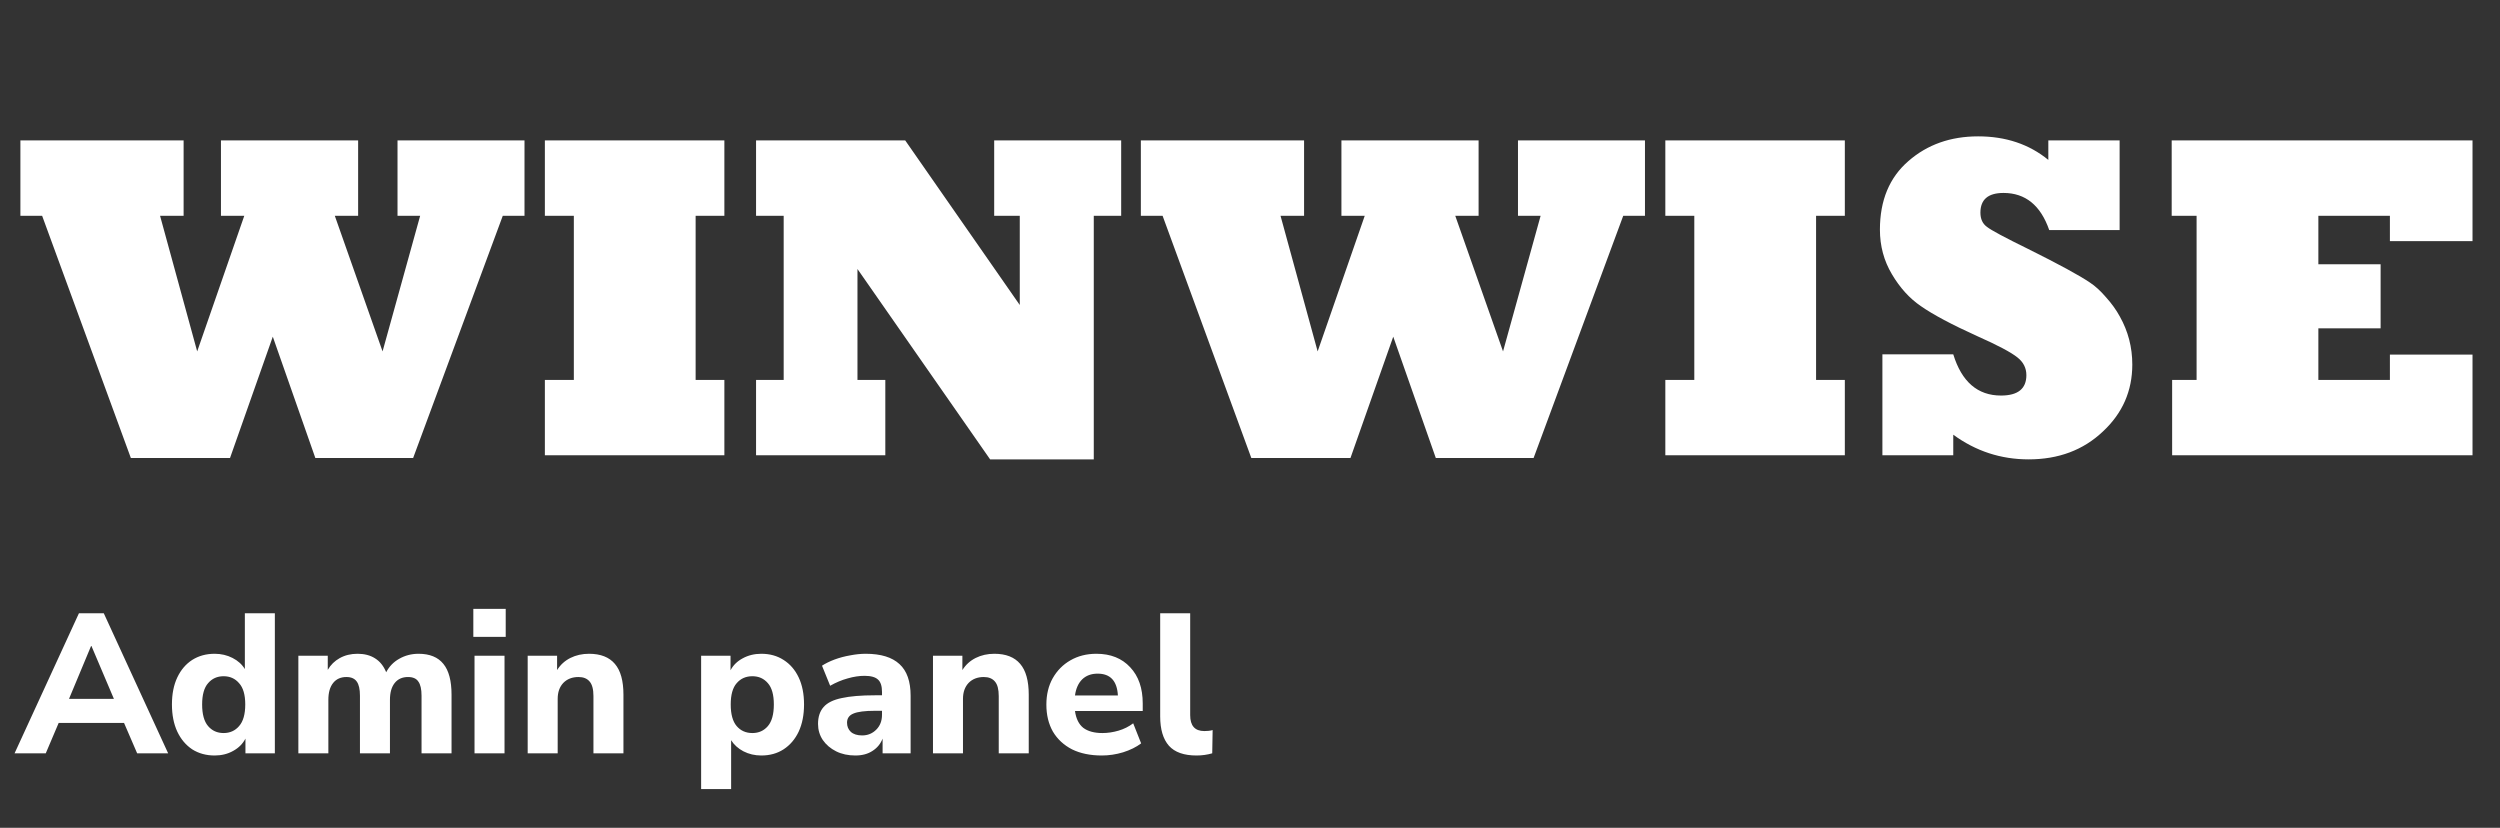 <svg width="151" height="50" viewBox="0 0 151 50" fill="none" xmlns="http://www.w3.org/2000/svg">
<rect x="0" y="0" width="151" height="50" fill="#333333" stroke="none"/>
<path d="M13.893 27.664H7.904L2.545 13.035H1.232V8.482H11.09V13.035H9.668L11.91 21.225L14.754 13.035H13.346V8.482H21.631V13.035H20.223L23.107 21.225L25.377 13.035H24.01V8.482H31.68V13.035H30.367L24.953 27.664H19.047L16.477 20.336L13.893 27.664ZM43.752 27.5H32.91V22.947H34.66V13.035H32.91V8.482H43.752V13.035H42.016V22.947H43.752V27.5ZM53.473 27.5H45.666V22.947H47.334V13.035H45.666V8.482H54.676L61.594 18.422V13.035H60.049V8.482H67.719V13.035H66.064V27.746H59.803L51.791 16.248V22.947H53.473V27.5ZM81.568 27.664H75.58L70.221 13.035H68.908V8.482H78.766V13.035H77.344L79.586 21.225L82.43 13.035H81.022V8.482H89.307V13.035H87.898L90.783 21.225L93.053 13.035H91.686V8.482H99.356V13.035H98.043L92.629 27.664H86.723L84.152 20.336L81.568 27.664ZM111.428 27.5H100.586V22.947H102.336V13.035H100.586V8.482H111.428V13.035H109.691V22.947H111.428V27.5ZM117.977 27.5H113.697V21.402H117.977C118.487 23.061 119.449 23.891 120.861 23.891C121.882 23.891 122.393 23.48 122.393 22.66C122.393 22.232 122.215 21.876 121.859 21.594C121.477 21.284 120.67 20.855 119.439 20.309C117.89 19.607 116.751 19.001 116.021 18.49C115.338 18.025 114.755 17.383 114.271 16.562C113.788 15.751 113.547 14.854 113.547 13.869C113.547 12.101 114.121 10.72 115.27 9.727C116.409 8.733 117.812 8.236 119.48 8.236C121.148 8.236 122.561 8.71 123.719 9.658V8.482H128.025V13.896H123.773C123.254 12.402 122.333 11.654 121.012 11.654C120.082 11.654 119.617 12.051 119.617 12.844C119.617 13.227 119.749 13.514 120.014 13.705C120.269 13.906 121.094 14.348 122.488 15.031C124.357 15.961 125.605 16.64 126.234 17.068C126.553 17.278 126.877 17.574 127.205 17.957C127.542 18.331 127.82 18.718 128.039 19.119C128.54 20.012 128.791 20.979 128.791 22.018C128.791 23.613 128.199 24.962 127.014 26.064C125.829 27.186 124.334 27.746 122.529 27.746C120.852 27.746 119.335 27.249 117.977 26.256V27.5ZM149.34 27.5H131.197V22.947H132.674V13.035H131.17V8.482H149.34V14.566H144.35V13.035H140.029V15.961H143.789V19.83H140.029V22.947H144.35V21.416H149.34V27.5Z" fill="white"/>
<path d="M0.88 45.5L4.768 37.04H6.268L10.156 45.5H8.284L7.492 43.664H3.544L2.764 45.5H0.88ZM5.5 39.02L4.168 42.212H6.88L5.524 39.02H5.5ZM12.965 45.632C12.453 45.632 12.001 45.508 11.609 45.26C11.225 45.004 10.925 44.648 10.709 44.192C10.493 43.728 10.385 43.18 10.385 42.548C10.385 41.916 10.493 41.372 10.709 40.916C10.925 40.46 11.225 40.108 11.609 39.86C12.001 39.612 12.453 39.488 12.965 39.488C13.357 39.488 13.717 39.572 14.045 39.74C14.373 39.908 14.621 40.132 14.789 40.412V37.04H16.601V45.5H14.825V44.612C14.665 44.924 14.417 45.172 14.081 45.356C13.753 45.54 13.381 45.632 12.965 45.632ZM13.505 44.276C13.889 44.276 14.201 44.136 14.441 43.856C14.689 43.576 14.813 43.14 14.813 42.548C14.813 41.964 14.689 41.536 14.441 41.264C14.201 40.984 13.889 40.844 13.505 40.844C13.121 40.844 12.809 40.984 12.569 41.264C12.329 41.536 12.209 41.964 12.209 42.548C12.209 43.14 12.329 43.576 12.569 43.856C12.809 44.136 13.121 44.276 13.505 44.276ZM18.021 45.5V39.608H19.797V40.46C19.973 40.156 20.213 39.92 20.517 39.752C20.829 39.576 21.189 39.488 21.597 39.488C22.013 39.488 22.365 39.58 22.653 39.764C22.949 39.948 23.173 40.228 23.325 40.604C23.509 40.252 23.773 39.98 24.117 39.788C24.469 39.588 24.857 39.488 25.281 39.488C25.953 39.488 26.453 39.692 26.781 40.1C27.109 40.5 27.273 41.12 27.273 41.96V45.5H25.461V42.02C25.461 41.628 25.397 41.344 25.269 41.168C25.149 40.984 24.941 40.892 24.645 40.892C24.301 40.892 24.033 41.012 23.841 41.252C23.649 41.492 23.553 41.832 23.553 42.272V45.5H21.741V42.02C21.741 41.628 21.677 41.344 21.549 41.168C21.421 40.984 21.213 40.892 20.925 40.892C20.581 40.892 20.313 41.012 20.121 41.252C19.929 41.492 19.833 41.832 19.833 42.272V45.5H18.021ZM28.589 38.468V36.776H30.545V38.468H28.589ZM28.661 45.5V39.608H30.473V45.5H28.661ZM31.872 45.5V39.608H33.648V40.472C33.848 40.152 34.116 39.908 34.452 39.74C34.788 39.572 35.164 39.488 35.58 39.488C36.276 39.488 36.796 39.692 37.14 40.1C37.484 40.5 37.656 41.12 37.656 41.96V45.5H35.844V42.044C35.844 41.636 35.768 41.344 35.616 41.168C35.464 40.984 35.24 40.892 34.944 40.892C34.56 40.892 34.252 41.012 34.02 41.252C33.796 41.492 33.684 41.812 33.684 42.212V45.5H31.872ZM42.348 47.66V39.608H44.124V40.484C44.284 40.18 44.528 39.94 44.856 39.764C45.192 39.58 45.568 39.488 45.984 39.488C46.496 39.488 46.944 39.612 47.328 39.86C47.72 40.108 48.024 40.46 48.24 40.916C48.456 41.372 48.564 41.916 48.564 42.548C48.564 43.18 48.456 43.728 48.24 44.192C48.024 44.648 47.72 45.004 47.328 45.26C46.944 45.508 46.496 45.632 45.984 45.632C45.592 45.632 45.232 45.548 44.904 45.38C44.584 45.212 44.336 44.988 44.16 44.708V47.66H42.348ZM45.444 44.276C45.828 44.276 46.14 44.136 46.38 43.856C46.62 43.576 46.74 43.14 46.74 42.548C46.74 41.964 46.62 41.536 46.38 41.264C46.14 40.984 45.828 40.844 45.444 40.844C45.052 40.844 44.736 40.984 44.496 41.264C44.256 41.536 44.136 41.964 44.136 42.548C44.136 43.14 44.256 43.576 44.496 43.856C44.736 44.136 45.052 44.276 45.444 44.276ZM51.665 45.632C51.225 45.632 50.837 45.548 50.501 45.38C50.165 45.212 49.897 44.984 49.697 44.696C49.505 44.408 49.409 44.084 49.409 43.724C49.409 43.3 49.521 42.96 49.745 42.704C49.969 42.448 50.333 42.268 50.837 42.164C51.341 42.052 52.009 41.996 52.841 41.996H53.273V41.792C53.273 41.44 53.193 41.192 53.033 41.048C52.873 40.896 52.601 40.82 52.217 40.82C51.897 40.82 51.557 40.872 51.197 40.976C50.845 41.072 50.493 41.22 50.141 41.42L49.649 40.208C49.857 40.072 50.109 39.948 50.405 39.836C50.709 39.724 51.025 39.64 51.353 39.584C51.681 39.52 51.993 39.488 52.289 39.488C53.201 39.488 53.881 39.696 54.329 40.112C54.777 40.52 55.001 41.156 55.001 42.02V45.5H53.309V44.612C53.189 44.924 52.985 45.172 52.697 45.356C52.417 45.54 52.073 45.632 51.665 45.632ZM52.073 44.42C52.409 44.42 52.693 44.304 52.925 44.072C53.157 43.84 53.273 43.54 53.273 43.172V42.932H52.853C52.237 42.932 51.801 42.988 51.545 43.1C51.289 43.204 51.161 43.388 51.161 43.652C51.161 43.876 51.237 44.06 51.389 44.204C51.549 44.348 51.777 44.42 52.073 44.42ZM56.352 45.5V39.608H58.128V40.472C58.328 40.152 58.596 39.908 58.932 39.74C59.268 39.572 59.644 39.488 60.06 39.488C60.756 39.488 61.276 39.692 61.62 40.1C61.964 40.5 62.136 41.12 62.136 41.96V45.5H60.324V42.044C60.324 41.636 60.248 41.344 60.096 41.168C59.944 40.984 59.72 40.892 59.424 40.892C59.04 40.892 58.732 41.012 58.5 41.252C58.276 41.492 58.164 41.812 58.164 42.212V45.5H56.352ZM66.549 45.632C65.853 45.632 65.253 45.508 64.749 45.26C64.253 45.004 63.869 44.648 63.597 44.192C63.333 43.728 63.201 43.184 63.201 42.56C63.201 41.952 63.329 41.42 63.585 40.964C63.849 40.5 64.205 40.14 64.653 39.884C65.109 39.62 65.633 39.488 66.225 39.488C67.081 39.488 67.761 39.76 68.265 40.304C68.769 40.84 69.021 41.568 69.021 42.488V42.944H64.929C64.993 43.408 65.161 43.748 65.433 43.964C65.713 44.172 66.097 44.276 66.585 44.276C66.905 44.276 67.229 44.228 67.557 44.132C67.885 44.036 68.181 43.888 68.445 43.688L68.925 44.9C68.629 45.124 68.265 45.304 67.833 45.44C67.409 45.568 66.981 45.632 66.549 45.632ZM66.297 40.688C65.913 40.688 65.601 40.804 65.361 41.036C65.129 41.268 64.985 41.592 64.929 42.008H67.521C67.473 41.128 67.065 40.688 66.297 40.688ZM72.271 45.632C71.511 45.632 70.955 45.436 70.603 45.044C70.251 44.644 70.075 44.052 70.075 43.268V37.04H71.887V43.196C71.887 43.836 72.171 44.156 72.739 44.156C72.827 44.156 72.911 44.152 72.991 44.144C73.079 44.136 73.163 44.12 73.243 44.096L73.219 45.5C72.915 45.588 72.599 45.632 72.271 45.632Z" fill="white"/>
</svg>
